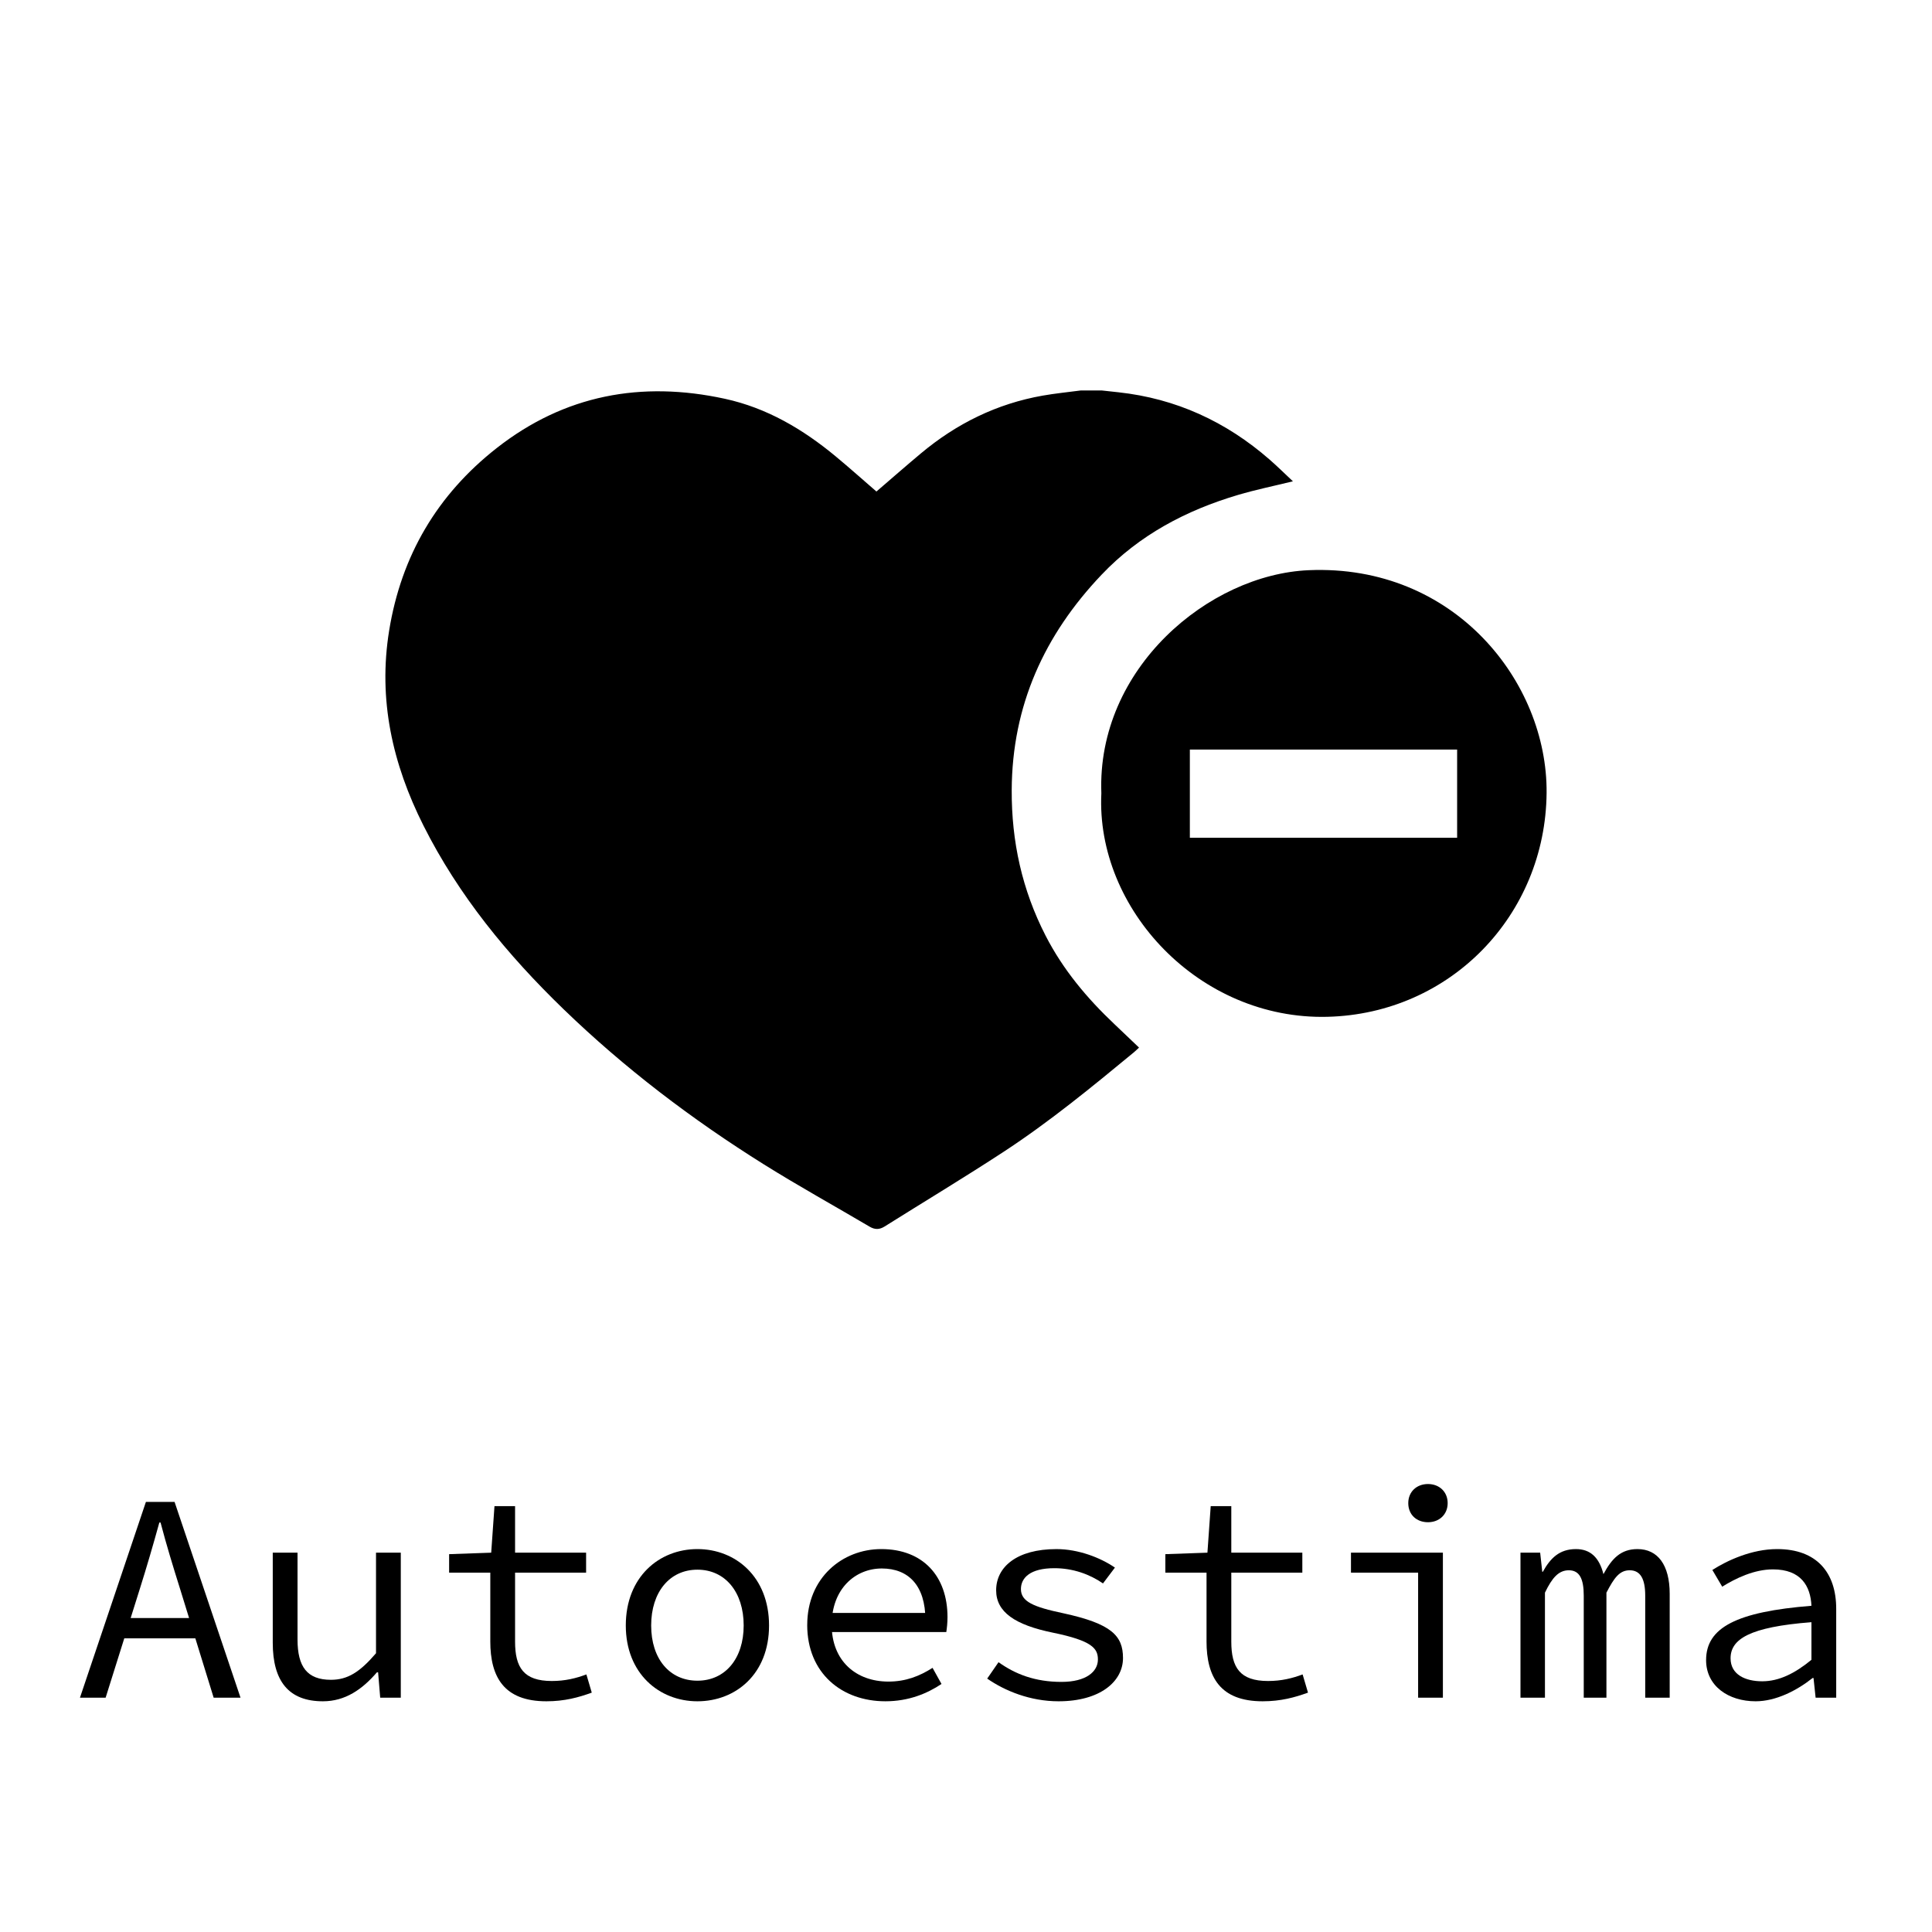 <?xml version="1.0" encoding="UTF-8"?>
<svg id="Layer_1" data-name="Layer 1" xmlns="http://www.w3.org/2000/svg" viewBox="0 0 1920 1920">
  <defs>
    <style>
      .cls-1 {
        stroke-width: 0px;
      }
    </style>
  </defs>
  <g>
    <path class="cls-1" d="m145.02,1492.6h28.47l65.54,194.56h-26.69l-33.51-108.55c-6.82-21.65-13.35-43-19.28-65.55h-1.19c-6.23,22.54-12.46,43.89-19.28,65.55l-34.11,108.55h-25.51l65.54-194.56Zm-30.84,115.37h89.27v20.17h-89.27v-20.17Z"/>
    <path class="cls-1" d="m271.06,1632.59v-89.57h24.62v86.31c0,26.99,9.49,40.04,33.22,40.04,16.61,0,28.77-7.71,44.78-26.4v-99.95h24.62v144.14h-20.46l-2.08-25.21h-1.19c-14.53,16.91-31.44,28.77-53.68,28.77-34.11,0-49.83-20.17-49.83-58.13Z"/>
    <path class="cls-1" d="m487.26,1631.11v-68.21h-40.93v-18.39l41.82-1.48,3.26-46.27h20.46v46.27h70.59v19.87h-70.59v68.51c0,25.8,8.6,39.15,36.48,39.15,13.35,0,24.02-2.67,34.4-6.53l5.34,18.09c-13.05,4.75-26.99,8.6-45.08,8.6-42.12,0-55.76-24.02-55.76-59.61Z"/>
    <path class="cls-1" d="m621.91,1615.39c0-48.34,33.22-75.93,71.18-75.93s71.18,27.58,71.18,75.93-33.22,75.33-71.18,75.33-71.18-27.58-71.18-75.33Zm117.15,0c0-33.22-18.39-55.46-45.97-55.46s-45.97,22.24-45.97,55.46,18.39,54.87,45.97,54.87,45.97-21.95,45.97-54.87Z"/>
    <path class="cls-1" d="m802.22,1614.79c0-46.86,35-75.33,73.55-75.33,41.52,0,65.84,26.99,65.84,67.62,0,5.64-.59,10.97-1.19,14.83h-121.9v-18.98h107.36l-6.23,6.82c0-34.11-16.91-51.01-43.3-51.01s-49.83,20.17-49.83,56.05,24.32,56.35,56.35,56.35c17.2,0,30.84-5.34,43.89-13.64l8.9,16.02c-14.24,9.49-32.62,17.2-55.76,17.2-43.3,0-77.71-27.88-77.71-75.93Z"/>
    <path class="cls-1" d="m981.06,1668.18l11.27-16.31c16.61,11.86,36.18,19.58,62.58,19.58,24.32,0,36.18-10.08,36.18-22.24,0-10.97-5.64-18.68-44.78-26.69-37.67-7.71-56.35-20.46-56.35-42.12,0-23.13,20.46-40.93,59.91-40.93,21.95,0,43.89,8.6,58.13,18.39l-11.86,15.72c-13.35-9.19-29.96-15.13-48.34-15.13-24.32,0-33.22,9.79-33.22,20.76,0,12.46,12.46,17.79,42.12,24.02,47.75,10.38,59.32,22.24,59.32,44.49,0,23.43-22.84,43-64.06,43-28.18,0-53.39-10.38-70.88-22.54Z"/>
    <path class="cls-1" d="m1199.04,1631.11v-68.21h-40.93v-18.39l41.82-1.48,3.26-46.27h20.46v46.27h70.59v19.87h-70.59v68.51c0,25.8,8.6,39.15,36.48,39.15,13.35,0,24.02-2.67,34.4-6.53l5.34,18.09c-13.05,4.75-26.99,8.6-45.08,8.6-42.12,0-55.76-24.02-55.76-59.61Z"/>
    <path class="cls-1" d="m1409.31,1562.89h-66.73v-19.87h91.35v144.14h-24.62v-124.27Zm-9.79-69.1c0-11.27,8.3-18.98,19.58-18.98s19.57,7.71,19.57,18.98-8.3,18.98-19.57,18.98-19.58-7.42-19.58-18.98Z"/>
    <path class="cls-1" d="m1511.03,1543.02h19.57l2.08,18.98h.59c7.41-13.35,16.31-22.54,32.92-22.54,14.24,0,23.13,8.3,27.29,24.91,8.3-15.42,17.2-24.91,33.81-24.91,20.17,0,32.03,15.72,32.03,44.49v103.21h-24.32v-101.43c0-16.61-4.75-25.21-15.42-25.21-10.08,0-15.42,7.41-23.13,22.24v104.4h-22.54v-101.43c0-16.61-4.15-25.21-14.83-25.21-10.08,0-16.61,7.41-23.73,22.24v104.4h-24.32v-144.14Z"/>
    <path class="cls-1" d="m1695.5,1649.79c0-32.33,30.25-48.05,104.69-53.98-.89-19.57-10.38-36.18-38.26-36.18-18.69,0-37.07,8.9-50.42,17.2l-9.79-16.61c14.83-9.49,39.15-20.76,64.36-20.76,39.45,0,58.72,23.43,58.72,59.32v88.38h-20.46l-2.08-19.57h-.89c-15.72,12.46-36.48,23.13-56.65,23.13-26.99,0-49.23-15.12-49.23-40.93Zm104.69-.3v-37.37c-61.69,4.75-80.37,16.91-80.37,35.89,0,16.31,14.83,22.84,31.44,22.84s32.33-7.71,48.94-21.35Z"/>
  </g>
  <g>
    <path class="cls-1" d="m1074.04,388.04c6.97,0,13.93,0,20.9,0,5.49.6,10.99,1.19,16.48,1.79,57.2,6.22,106.99,29.14,150.18,66.79,8.1,7.06,15.73,14.64,23.28,21.7-18.76,4.61-36.93,8.31-54.64,13.56-51.54,15.29-97.97,39.79-135.41,79.16-56.97,59.91-88.99,130.06-89.4,214.04-.25,51.27,10.35,99.34,33.69,144.82,17.28,33.67,41.13,62.18,68.49,87.99,8.04,7.59,16.01,15.25,24.34,23.18-2.05,1.91-3.49,3.38-5.06,4.67-41.88,34.58-83.9,69.06-129.38,98.83-38.99,25.52-78.96,49.55-118.44,74.33-5.08,3.19-9.63,3.22-14.84.15-34.95-20.63-70.52-40.28-104.92-61.79-71.59-44.77-138.58-95.65-199.37-154.45-55.56-53.75-104.12-112.8-139.06-182.28-30.8-61.24-45.3-125.13-34.14-193.91,12.1-74.53,47.86-135.05,106.92-181.37,67.37-52.82,143.8-66.98,226.7-48.95,41.78,9.09,77.55,30.23,110.11,57.22,13.72,11.37,27,23.26,40.52,34.95,14.91-12.81,29.39-25.5,44.14-37.85,35.39-29.64,75.54-49.45,121.17-57.47,12.49-2.2,25.15-3.43,37.74-5.1Z"/>
    <path class="cls-1" d="m1094.51,788.34c-4.69-124.1,106.91-217.5,206.18-221.69,144.98-6.12,237.29,111.48,236.3,221.33-1.09,121.52-95.56,219.46-217.78,222.51-127.58,3.19-230.35-107.4-224.7-222.15Zm87.95,44.24h265.62v-87.67h-265.62v87.67Z"/>
  </g>
</svg>